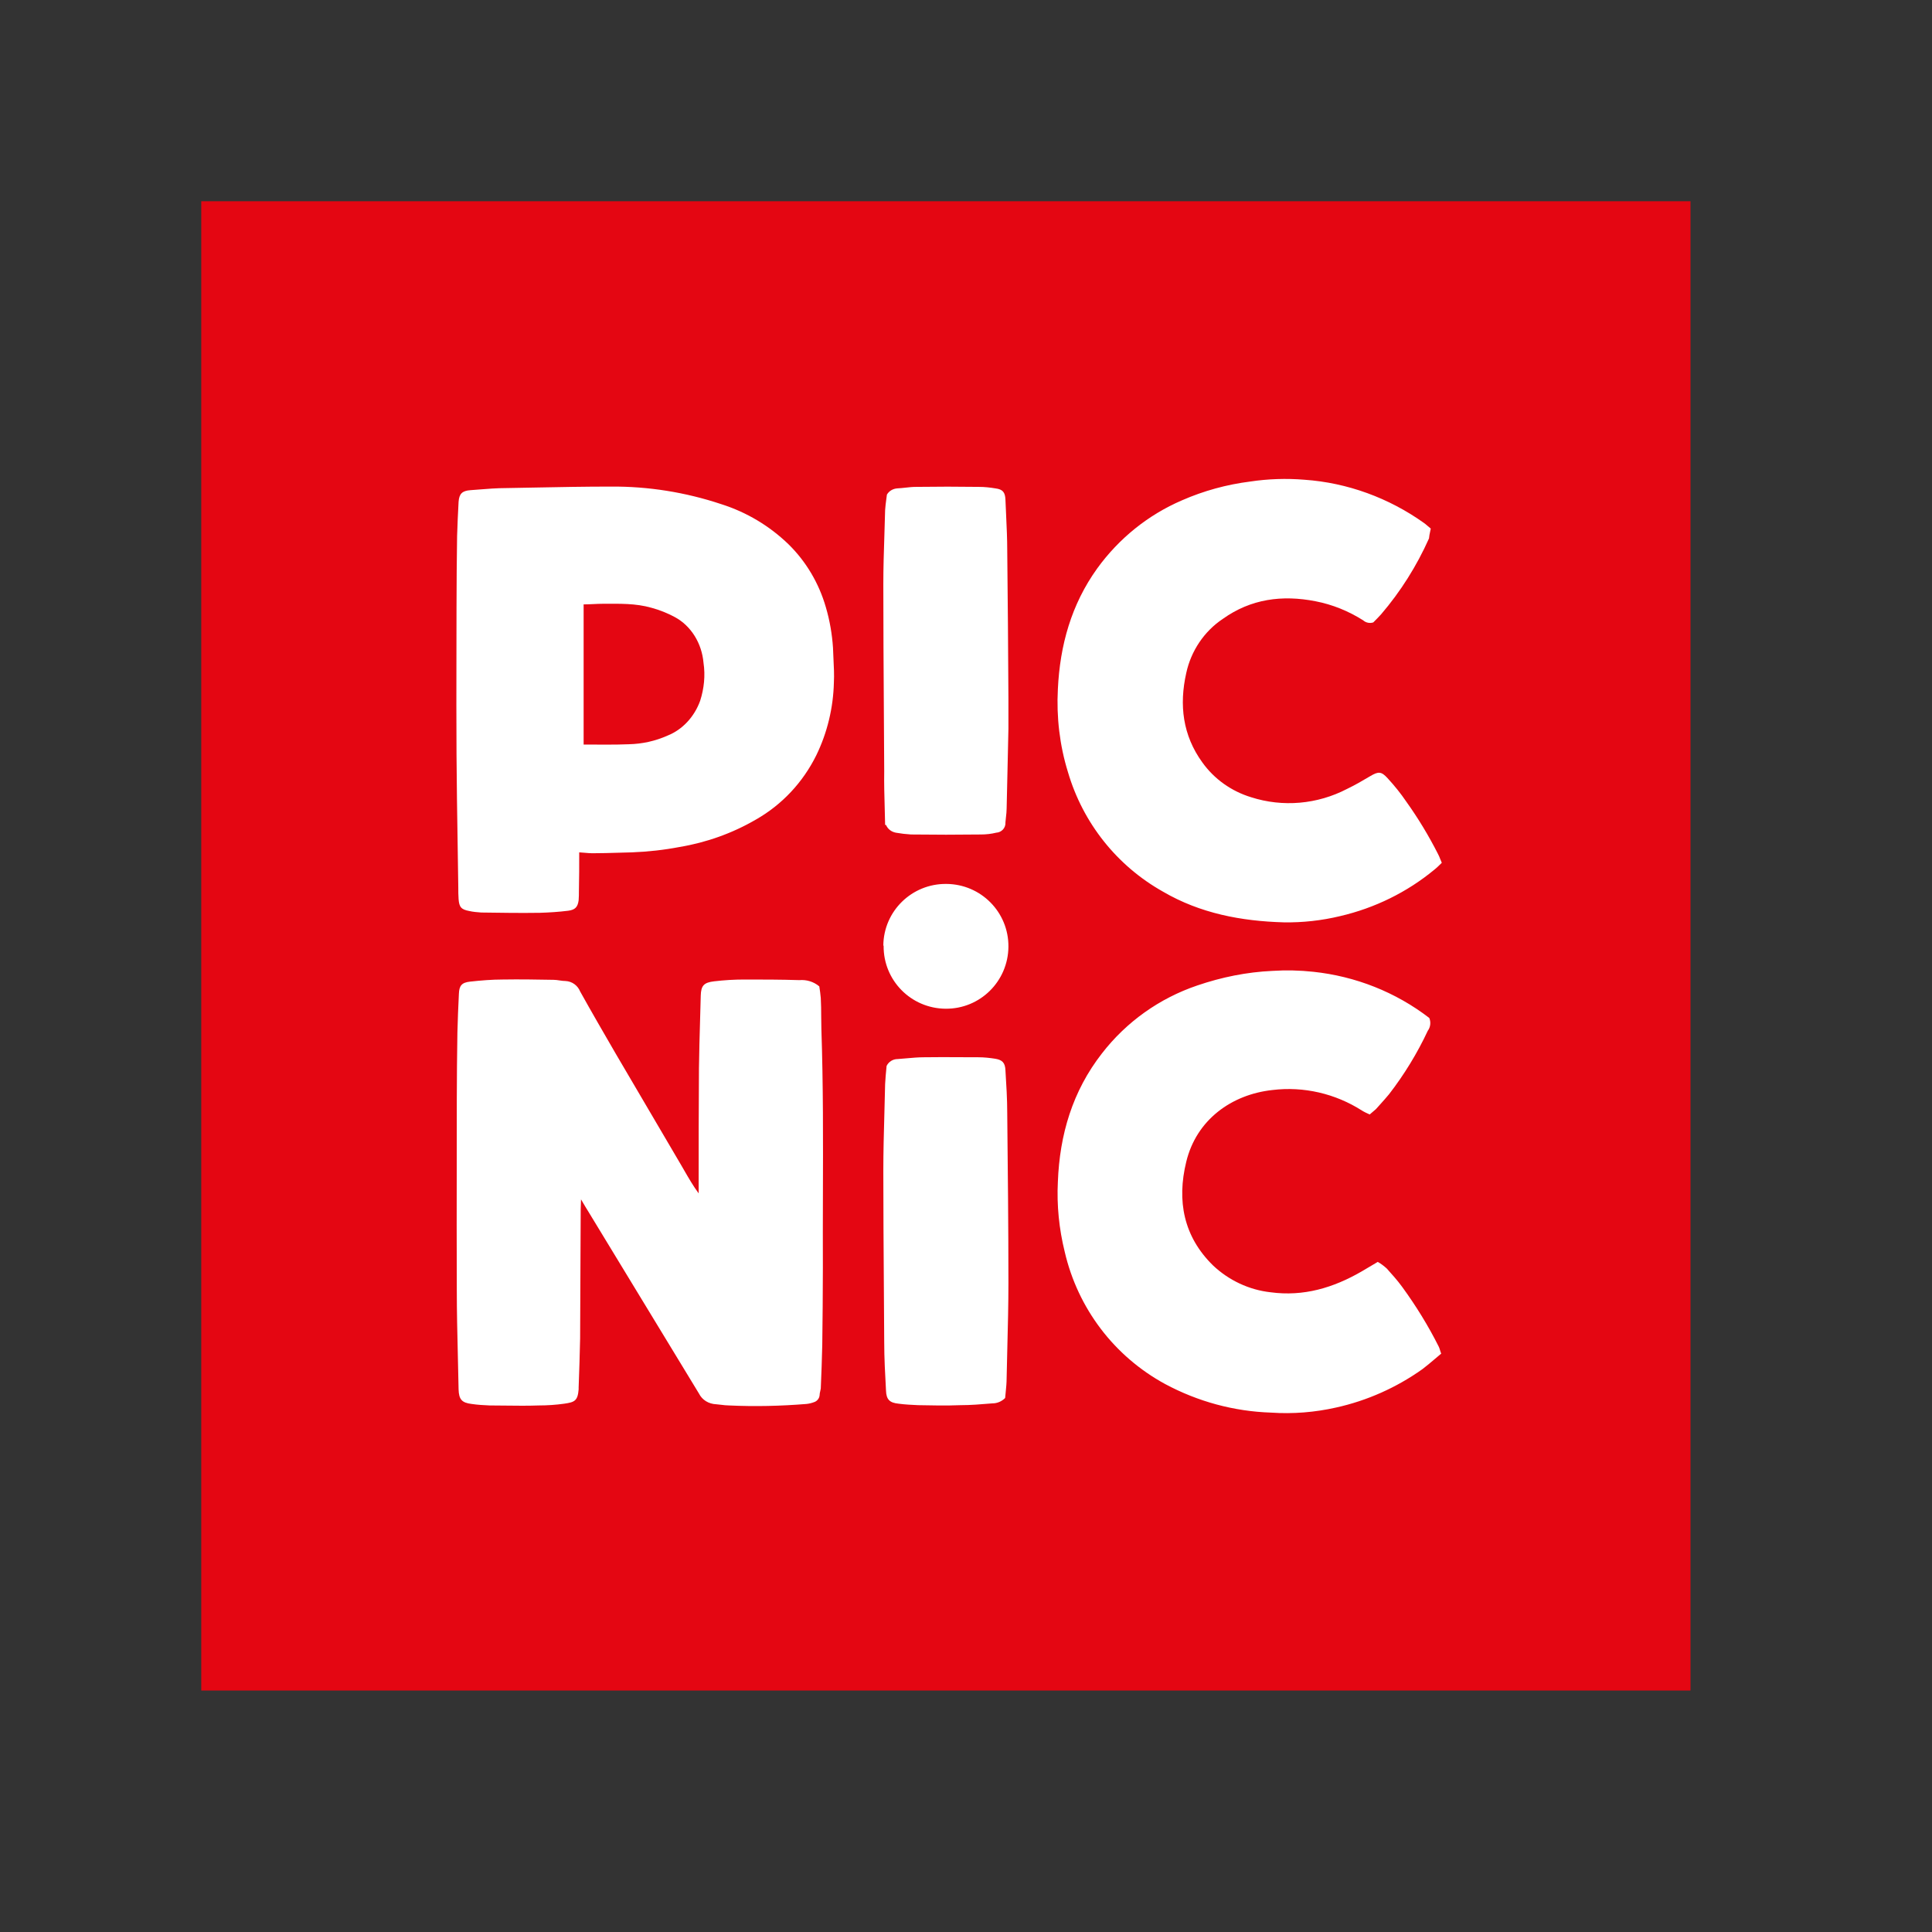 <svg width="96" height="96" viewBox="0 0 96 96" fill="none" xmlns="http://www.w3.org/2000/svg">
<rect x="0" y="0" width="96" height="96" fill="#333333" stroke="none"/>
<rect x="18" y="20" width="55" height="52" fill="white"/>
<path fill-rule="evenodd" clip-rule="evenodd" d="M84 10H10V84H84V10ZM28.91 59.663L28.87 59.595L28.855 60.083C28.848 61.151 28.844 62.222 28.84 63.295C28.837 64.364 28.833 65.435 28.826 66.506C28.811 67.32 28.781 68.134 28.752 68.948L28.752 68.948V69.037C28.707 69.614 28.544 69.674 28.041 69.748C27.627 69.807 27.198 69.836 26.768 69.836C26.226 69.856 25.683 69.85 25.14 69.843C24.869 69.84 24.598 69.836 24.326 69.836H24.326C24.03 69.822 23.734 69.807 23.438 69.762C22.95 69.703 22.802 69.54 22.787 69.037C22.777 68.494 22.764 67.949 22.751 67.403C22.725 66.298 22.698 65.189 22.698 64.079C22.689 61.977 22.692 59.868 22.695 57.762C22.697 56.709 22.698 55.657 22.698 54.607C22.698 53.512 22.713 52.402 22.728 51.307C22.743 50.67 22.772 50.019 22.802 49.383C22.817 48.968 22.95 48.82 23.364 48.776C23.897 48.717 24.445 48.672 24.978 48.672C25.821 48.658 26.665 48.672 27.508 48.687C27.605 48.687 27.704 48.702 27.804 48.717C27.904 48.732 28.004 48.746 28.1 48.746C28.426 48.761 28.707 48.968 28.826 49.264C29.403 50.3 29.995 51.322 30.587 52.343L33.872 57.937C33.913 58.007 33.953 58.077 33.993 58.147C34.217 58.535 34.44 58.922 34.716 59.299V58.944C34.716 56.99 34.716 55.022 34.731 53.068C34.741 52.269 34.764 51.47 34.787 50.67C34.798 50.271 34.81 49.871 34.82 49.472C34.834 48.983 34.968 48.82 35.486 48.761C35.989 48.702 36.477 48.672 36.98 48.672C37.883 48.672 38.801 48.672 39.718 48.702C40.074 48.672 40.429 48.776 40.71 49.013C40.74 49.205 40.769 49.398 40.784 49.59C40.802 49.892 40.803 50.2 40.805 50.509C40.806 50.715 40.808 50.922 40.814 51.129C40.907 53.896 40.899 56.669 40.89 59.44C40.887 60.627 40.883 61.814 40.888 62.999C40.888 64.272 40.873 65.544 40.858 66.817C40.843 67.542 40.814 68.268 40.784 68.993C40.778 69.041 40.767 69.087 40.756 69.133C40.74 69.198 40.725 69.263 40.725 69.333C40.71 69.496 40.592 69.629 40.444 69.674C40.325 69.718 40.207 69.748 40.074 69.762C38.786 69.866 37.513 69.896 36.226 69.836C36.1 69.836 35.969 69.82 35.84 69.804C35.755 69.793 35.671 69.783 35.589 69.777C35.219 69.762 34.894 69.57 34.731 69.244L29.225 60.187C29.131 60.039 29.037 59.88 28.91 59.663ZM29.083 42.376C28.992 42.368 28.893 42.359 28.781 42.353V42.353C28.781 43.019 28.781 43.64 28.766 44.262C28.766 44.425 28.766 44.573 28.752 44.736C28.707 45.076 28.574 45.209 28.234 45.254C27.76 45.313 27.301 45.342 26.828 45.357C25.858 45.372 24.903 45.357 23.934 45.343L23.912 45.342L23.891 45.341C23.705 45.327 23.506 45.311 23.32 45.268C22.92 45.194 22.817 45.076 22.787 44.676C22.772 44.484 22.772 44.277 22.772 44.084V44.084C22.762 43.346 22.751 42.608 22.739 41.872C22.716 40.41 22.693 38.95 22.684 37.484C22.674 35.856 22.677 34.228 22.68 32.6C22.682 31.786 22.684 30.972 22.684 30.158C22.684 28.974 22.698 27.804 22.713 26.635C22.728 26.073 22.758 25.496 22.787 24.933C22.817 24.534 22.965 24.386 23.379 24.356C23.492 24.348 23.605 24.339 23.718 24.33C24.201 24.291 24.691 24.252 25.17 24.252C25.607 24.245 26.043 24.236 26.479 24.228C27.769 24.203 29.055 24.178 30.35 24.178C32.215 24.164 34.065 24.46 35.841 25.052C37.099 25.451 38.238 26.132 39.186 27.05C40.059 27.908 40.695 28.988 41.036 30.172C41.228 30.824 41.346 31.504 41.391 32.185C41.396 32.369 41.405 32.557 41.415 32.746C41.435 33.134 41.455 33.529 41.435 33.917C41.406 35.16 41.11 36.403 40.562 37.528C39.896 38.875 38.86 39.985 37.558 40.725C36.388 41.406 35.101 41.864 33.769 42.086C32.999 42.234 32.2 42.323 31.401 42.353C31.186 42.358 30.97 42.364 30.753 42.371C30.312 42.384 29.869 42.397 29.432 42.397C29.321 42.397 29.209 42.387 29.083 42.376ZM71.55 67.076C71.566 67.13 71.584 67.191 71.612 67.261C71.497 67.357 71.386 67.451 71.279 67.542C71.071 67.719 70.875 67.884 70.68 68.031C69.392 68.948 67.927 69.6 66.388 69.94C65.337 70.177 64.242 70.266 63.162 70.192C61.312 70.132 59.521 69.644 57.893 68.771C55.362 67.394 53.556 65.012 52.905 62.2C52.624 61.06 52.506 59.891 52.565 58.722C52.654 56.383 53.29 54.222 54.755 52.343C55.969 50.774 57.612 49.605 59.491 48.968C60.705 48.554 61.948 48.302 63.221 48.243C63.902 48.199 64.582 48.214 65.263 48.288C67.35 48.51 69.348 49.294 71.02 50.582C71.109 50.789 71.08 51.04 70.946 51.218C70.428 52.328 69.777 53.394 69.022 54.37C68.882 54.541 68.734 54.705 68.585 54.871C68.514 54.95 68.442 55.03 68.371 55.11L68.06 55.377C67.927 55.318 67.794 55.258 67.676 55.184C66.358 54.341 64.775 53.971 63.221 54.163C61.193 54.385 59.447 55.643 58.944 57.73C58.47 59.669 58.81 61.445 60.276 62.88C61.06 63.62 62.066 64.094 63.132 64.212C64.775 64.434 66.255 63.99 67.661 63.176C67.912 63.028 68.164 62.88 68.46 62.703C68.623 62.792 68.771 62.91 68.904 63.028C69.17 63.324 69.437 63.62 69.674 63.946C70.354 64.878 70.976 65.885 71.494 66.921C71.517 66.967 71.532 67.018 71.55 67.076ZM70.926 26.123C70.975 26.166 71.031 26.214 71.094 26.265C71.085 26.32 71.073 26.372 71.061 26.425C71.038 26.53 71.016 26.635 71.006 26.754C70.399 28.115 69.6 29.388 68.623 30.528C68.504 30.661 68.371 30.794 68.238 30.927C68.06 30.986 67.868 30.942 67.735 30.824C67.01 30.365 66.21 30.039 65.367 29.876C63.709 29.551 62.155 29.758 60.764 30.75C59.832 31.371 59.18 32.348 58.944 33.443C58.588 35.027 58.766 36.536 59.743 37.883C60.335 38.712 61.193 39.319 62.17 39.615C63.739 40.118 65.456 39.97 66.936 39.2C67.335 39.008 67.69 38.801 68.09 38.564C68.49 38.327 68.638 38.327 68.948 38.668C69.289 39.038 69.6 39.422 69.881 39.837C70.473 40.666 70.991 41.524 71.45 42.427C71.494 42.507 71.528 42.592 71.563 42.682C71.587 42.743 71.612 42.806 71.642 42.871C71.509 43.004 71.39 43.122 71.257 43.226C69.91 44.336 68.312 45.12 66.595 45.52C65.678 45.742 64.73 45.846 63.798 45.831C61.682 45.772 59.639 45.387 57.789 44.306C55.495 43.019 53.808 40.888 53.068 38.372C52.654 37.04 52.491 35.634 52.565 34.242C52.668 32.067 53.231 30.039 54.518 28.248C55.599 26.754 57.049 25.584 58.736 24.859C59.817 24.386 60.956 24.075 62.126 23.927C63.014 23.794 63.916 23.764 64.819 23.838C66.95 23.986 69.008 24.741 70.754 25.984C70.805 26.018 70.86 26.066 70.926 26.123ZM44.514 41.376C44.292 41.332 44.114 41.198 44.025 40.991H43.981C43.976 40.722 43.968 40.446 43.961 40.164C43.944 39.564 43.926 38.942 43.936 38.327C43.931 37.298 43.925 36.268 43.918 35.237C43.905 33.168 43.892 31.097 43.892 29.033C43.892 28.214 43.918 27.395 43.945 26.576C43.958 26.166 43.971 25.757 43.981 25.348C43.991 25.176 44.015 24.997 44.038 24.821C44.049 24.739 44.06 24.658 44.07 24.578C44.173 24.4 44.366 24.282 44.588 24.267C44.721 24.261 44.854 24.246 44.987 24.232C45.165 24.212 45.342 24.193 45.52 24.193C46.556 24.178 47.607 24.178 48.643 24.193C48.924 24.193 49.19 24.223 49.457 24.267C49.827 24.312 49.945 24.46 49.96 24.83C49.97 25.102 49.983 25.375 49.996 25.649C50.022 26.212 50.049 26.779 50.049 27.346C50.078 29.802 50.093 32.259 50.108 34.716V36.211C50.093 36.869 50.078 37.532 50.064 38.194C50.049 38.856 50.034 39.519 50.019 40.177C50.019 40.312 50.003 40.451 49.987 40.59C49.976 40.68 49.966 40.77 49.96 40.858V40.873C49.975 41.139 49.768 41.361 49.501 41.376C49.264 41.435 48.998 41.465 48.746 41.465C47.592 41.48 46.423 41.48 45.268 41.465C45.017 41.45 44.765 41.42 44.514 41.376ZM49.971 69.195C49.962 69.285 49.953 69.375 49.945 69.466C49.782 69.629 49.56 69.733 49.309 69.733L49.267 69.736C48.749 69.779 48.244 69.822 47.725 69.822C47.015 69.851 46.319 69.836 45.624 69.822L45.623 69.822C45.298 69.807 44.972 69.792 44.647 69.748C44.203 69.703 44.04 69.54 44.025 69.096C43.981 68.297 43.936 67.483 43.936 66.669C43.931 65.727 43.925 64.785 43.918 63.843C43.905 61.958 43.892 60.073 43.892 58.189C43.892 57.23 43.918 56.264 43.945 55.3C43.958 54.822 43.971 54.343 43.981 53.867C43.994 53.597 44.02 53.327 44.047 53.045C44.05 53.019 44.052 52.992 44.055 52.964C44.158 52.757 44.366 52.624 44.602 52.624C44.753 52.614 44.901 52.601 45.049 52.587C45.338 52.561 45.626 52.535 45.92 52.535C46.511 52.525 47.109 52.529 47.709 52.532C48.01 52.534 48.312 52.535 48.613 52.535C48.894 52.535 49.176 52.565 49.457 52.609C49.812 52.668 49.945 52.816 49.96 53.186C50.004 53.897 50.049 54.607 50.049 55.318L50.049 55.319C50.078 58.13 50.108 60.942 50.108 63.754C50.108 64.812 50.082 65.863 50.055 66.912C50.042 67.433 50.029 67.954 50.019 68.475C50.019 68.713 49.995 68.951 49.971 69.195ZM46.985 50.123C45.268 50.108 43.892 48.717 43.907 47C43.907 46.985 43.907 46.985 43.892 46.985C43.907 45.268 45.313 43.907 47.015 43.922H47.03C48.746 43.936 50.123 45.328 50.108 47.044C50.093 48.761 48.702 50.138 46.985 50.123Z" fill="#E40612"/>
<path d="M29 36.996V30.032C29.331 30.032 29.648 30.001 29.965 30.001C30.779 30.001 31.578 29.971 32.378 30.202C32.778 30.31 33.164 30.465 33.536 30.665C34.336 31.098 34.874 31.962 34.957 32.935C35.053 33.568 34.984 34.217 34.791 34.819C34.502 35.622 33.909 36.255 33.178 36.548C32.557 36.826 31.909 36.965 31.247 36.981C30.503 37.012 29.772 36.996 29 36.996Z" fill="#E40612"/>
</svg>

